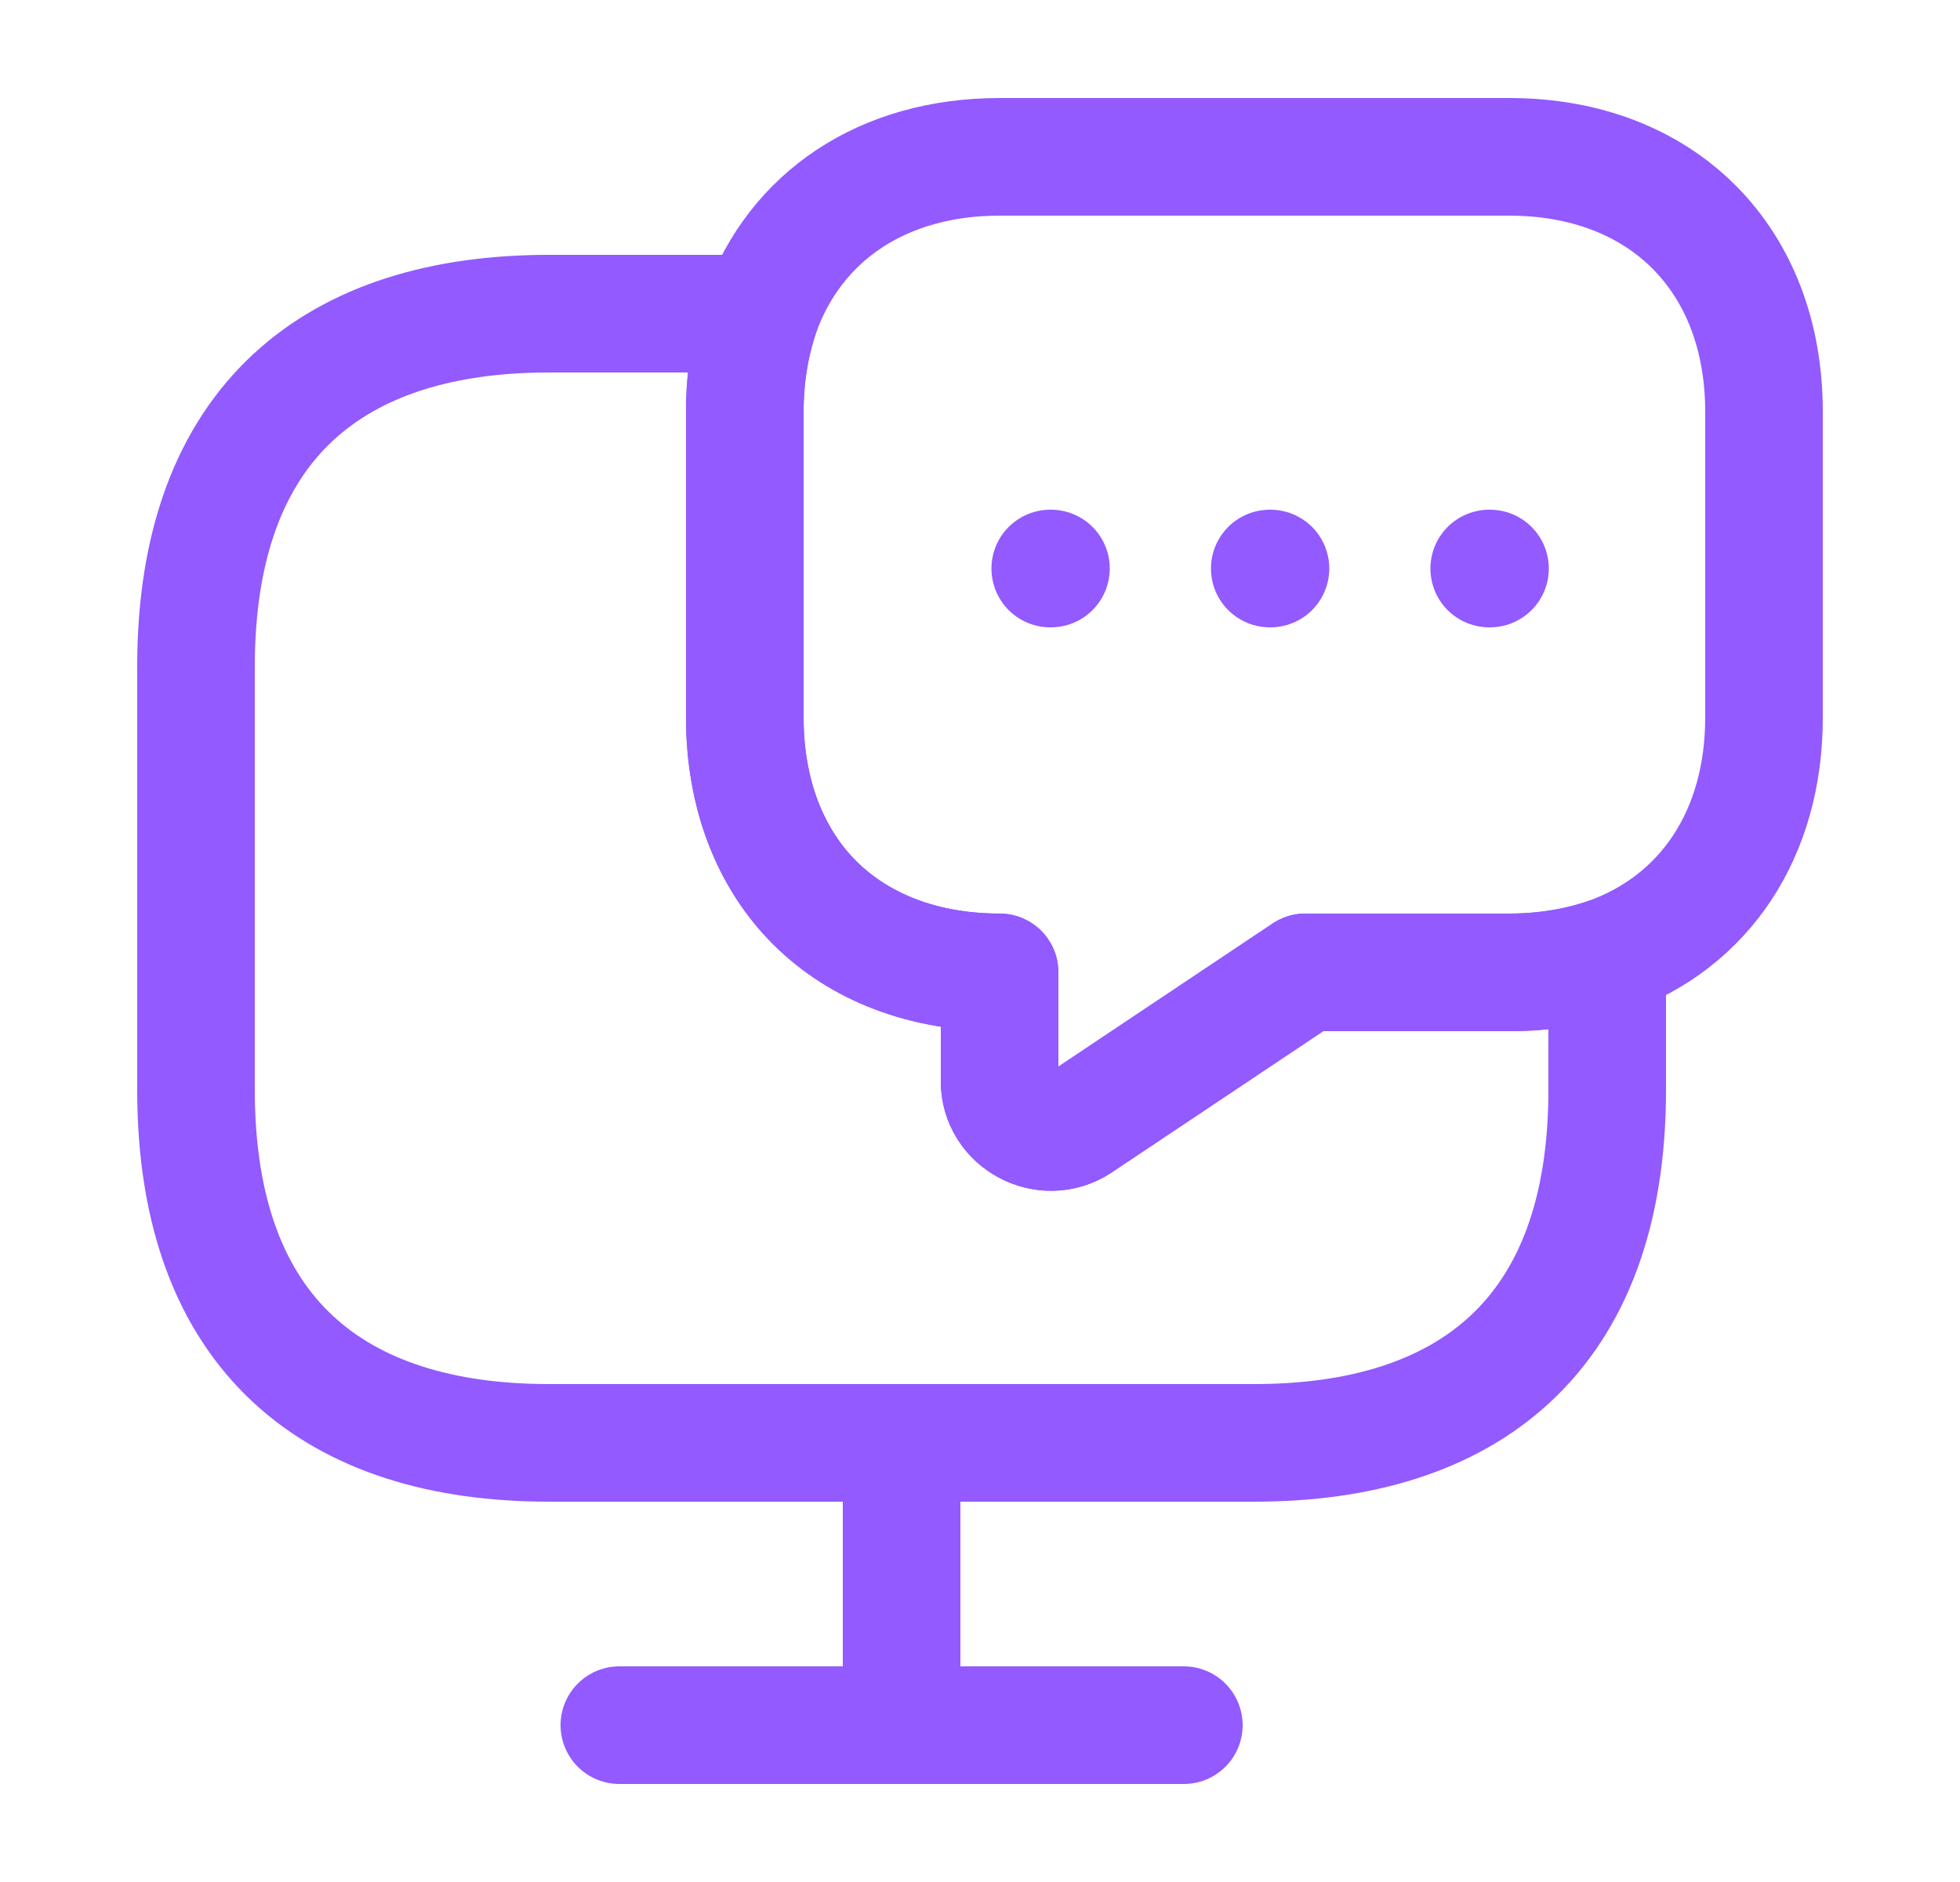 <svg width="25" height="24" viewBox="0 0 25 24" fill="none" xmlns="http://www.w3.org/2000/svg">
<g id="vuesax/linear/device-message">
<g id="device-message">
<path id="Vector" d="M20.5 12.2V13.9C20.5 17.05 18.7 18.4 16 18.4H7C4.3 18.4 2.5 17.05 2.5 13.9V8.5C2.5 5.35 4.3 4 7 4H9.7C9.57 4.38 9.5 4.8 9.5 5.25V9.15C9.5 10.12 9.82 10.94 10.39 11.51C10.96 12.08 11.78 12.4 12.75 12.4V13.79C12.75 14.3 13.33 14.61 13.76 14.33L16.65 12.4H19.25C19.7 12.4 20.12 12.33 20.5 12.2Z" stroke="#925AFF" stroke-width="1.5" stroke-miterlimit="10" stroke-linecap="round" stroke-linejoin="round"/>
<path id="Vector_2" d="M22.5 5.25V9.15C22.5 10.64 21.74 11.76 20.5 12.2C20.12 12.33 19.7 12.4 19.25 12.4H16.65L13.76 14.33C13.33 14.61 12.75 14.3 12.75 13.79V12.4C11.78 12.4 10.96 12.08 10.39 11.51C9.82 10.94 9.5 10.12 9.5 9.15V5.25C9.5 4.8 9.57 4.38 9.7 4C10.14 2.76 11.26 2 12.75 2H19.25C21.2 2 22.5 3.3 22.5 5.25Z" stroke="#925AFF" stroke-width="1.5" stroke-miterlimit="10" stroke-linecap="round" stroke-linejoin="round"/>
<path id="Vector_3" d="M7.9 22H15.1" stroke="#925AFF" stroke-width="1.5" stroke-miterlimit="10" stroke-linecap="round" stroke-linejoin="round"/>
<path id="Vector_4" d="M11.5 18.4V22" stroke="#925AFF" stroke-width="1.5" stroke-miterlimit="10" stroke-linecap="round" stroke-linejoin="round"/>
<path id="Vector_5" d="M18.995 7.25H19.005" stroke="#925AFF" stroke-width="1.5" stroke-linecap="round" stroke-linejoin="round"/>
<path id="Vector_6" d="M16.196 7.25H16.205" stroke="#925AFF" stroke-width="1.5" stroke-linecap="round" stroke-linejoin="round"/>
<path id="Vector_7" d="M13.396 7.25H13.405" stroke="#925AFF" stroke-width="1.5" stroke-linecap="round" stroke-linejoin="round"/>
</g>
</g>
</svg>
